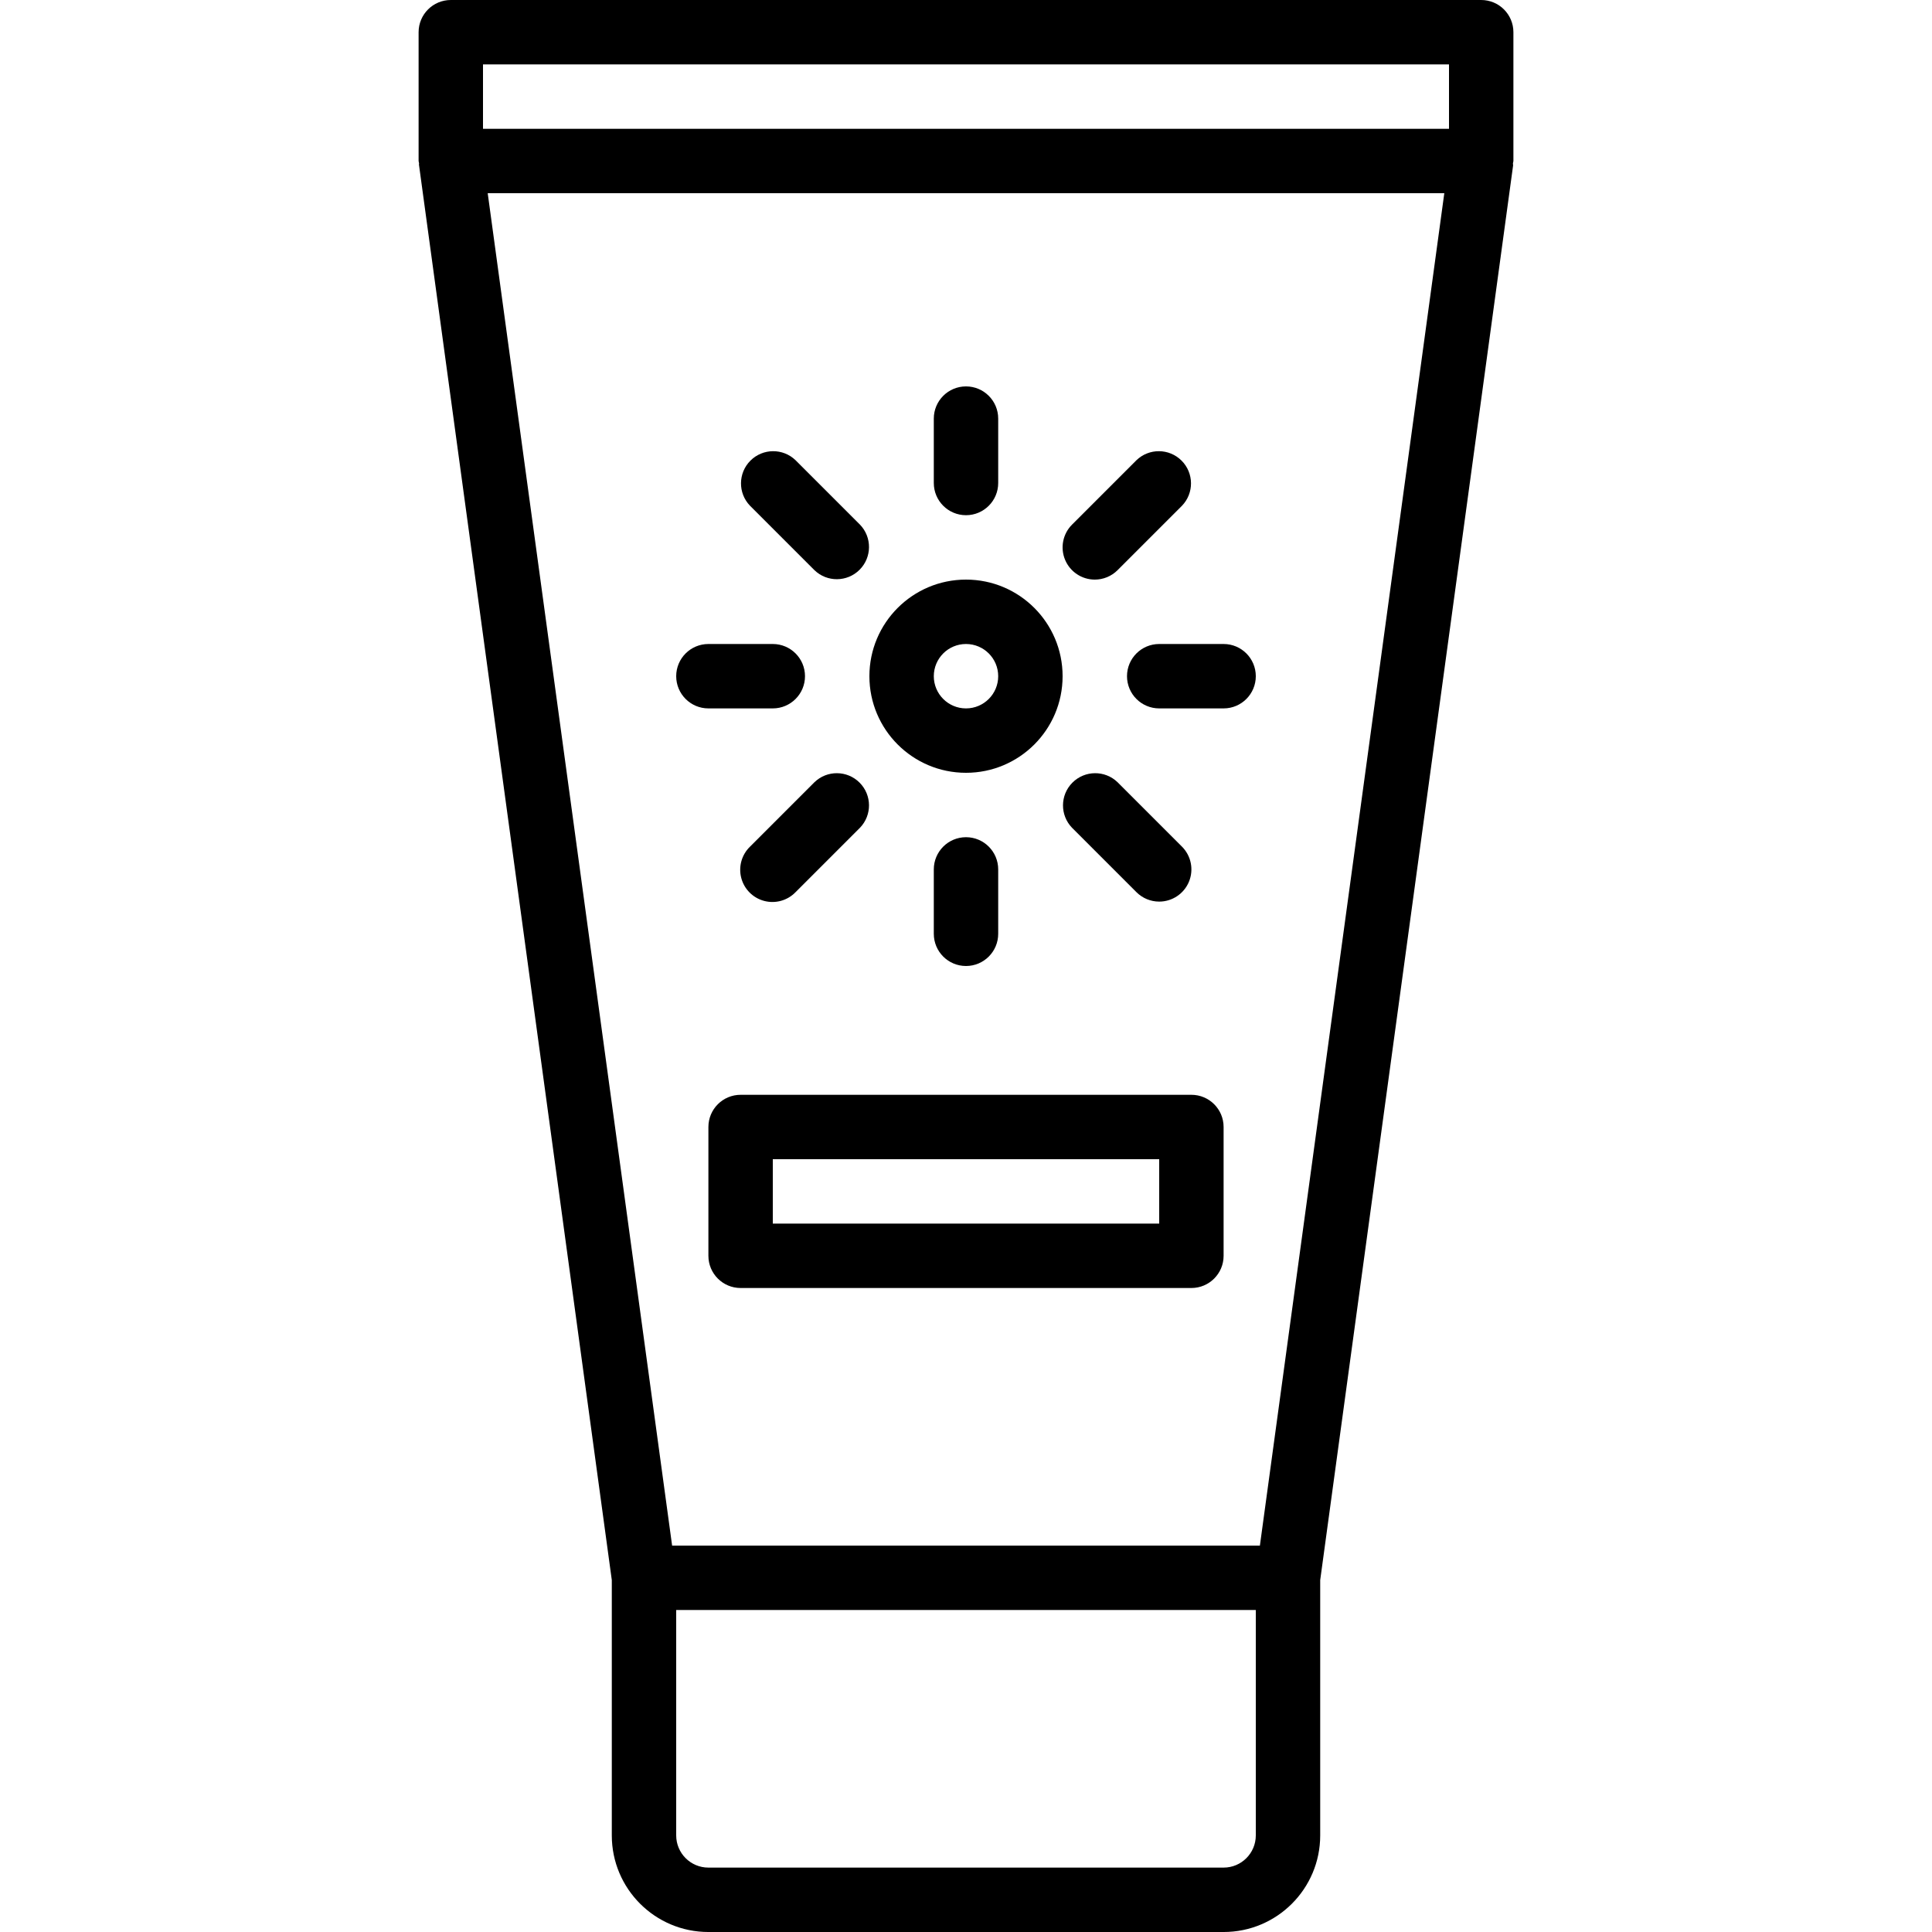 <svg height="480pt" viewBox="-104 0 480 480" width="480pt" xmlns="http://www.w3.org/2000/svg"><path d="m0 8v32c0 .199.098.359.113.551.016.191-.066.352 0 .527l47.887 351.488v63.434c0 13.254 10.746 24 24 24h128c13.254 0 24-10.746 24-24v-63.434l47.93-351.488c0-.176-.059-.344-.043-.527.016-.184.113-.352.113-.551v-32c0-4.418-3.582-8-8-8h-256c-4.418 0-8 3.582-8 8zm208 448c0 4.418-3.582 8-8 8h-128c-4.418 0-8-3.582-8-8v-56h144zm1.016-72h-146.031l-45.816-336h237.664zm-193.016-368h240v16h-240zm0 0"/><path d="m136 192c13.254 0 24-10.746 24-24s-10.746-24-24-24-24 10.746-24 24 10.746 24 24 24zm0-32c4.418 0 8 3.582 8 8s-3.582 8-8 8-8-3.582-8-8 3.582-8 8-8zm0 0"/><path d="m136 128c4.418 0 8-3.582 8-8v-16c0-4.418-3.582-8-8-8s-8 3.582-8 8v16c0 4.418 3.582 8 8 8zm0 0"/><path d="m72 176h16c4.418 0 8-3.582 8-8s-3.582-8-8-8h-16c-4.418 0-8 3.582-8 8s3.582 8 8 8zm0 0"/><path d="m176 168c0 4.418 3.582 8 8 8h16c4.418 0 8-3.582 8-8s-3.582-8-8-8h-16c-4.418 0-8 3.582-8 8zm0 0"/><path d="m144 232v-16c0-4.418-3.582-8-8-8s-8 3.582-8 8v16c0 4.418 3.582 8 8 8s8-3.582 8-8zm0 0"/><path d="m168 144c2.121 0 4.156-.844 5.656-2.344l16-16c3.031-3.141 2.988-8.129-.098-11.215-3.086-3.086-8.074-3.129-11.215-.098l-16 16c-2.285 2.289-2.973 5.73-1.734 8.719s4.156 4.938 7.391 4.938zm0 0"/><path d="m184 224c3.234 0 6.152-1.949 7.391-4.938s.551-6.43-1.734-8.719l-16-16c-3.141-3.031-8.129-2.988-11.215.098-3.086 3.086-3.129 8.074-.098 11.215l16 16c1.5 1.5 3.535 2.344 5.656 2.344zm0 0"/><path d="m93.656 221.656 16-16c3.031-3.141 2.988-8.129-.098-11.215-3.086-3.086-8.074-3.129-11.215-.098l-16 16c-2.078 2.008-2.914 4.984-2.18 7.781.73 2.797 2.914 4.98 5.711 5.711 2.797.734 5.773-.102 7.781-2.18zm0 0"/><path d="m98.344 141.656c3.141 3.031 8.129 2.988 11.215-.098 3.086-3.086 3.129-8.074.098-11.215l-16-16c-3.141-3.031-8.129-2.988-11.215.098-3.086 3.086-3.129 8.074-.098 11.215zm0 0"/><path d="m192 272h-112c-4.418 0-8 3.582-8 8v32c0 4.418 3.582 8 8 8h112c4.418 0 8-3.582 8-8v-32c0-4.418-3.582-8-8-8zm-8 32h-96v-16h96zm0 0"/></svg>